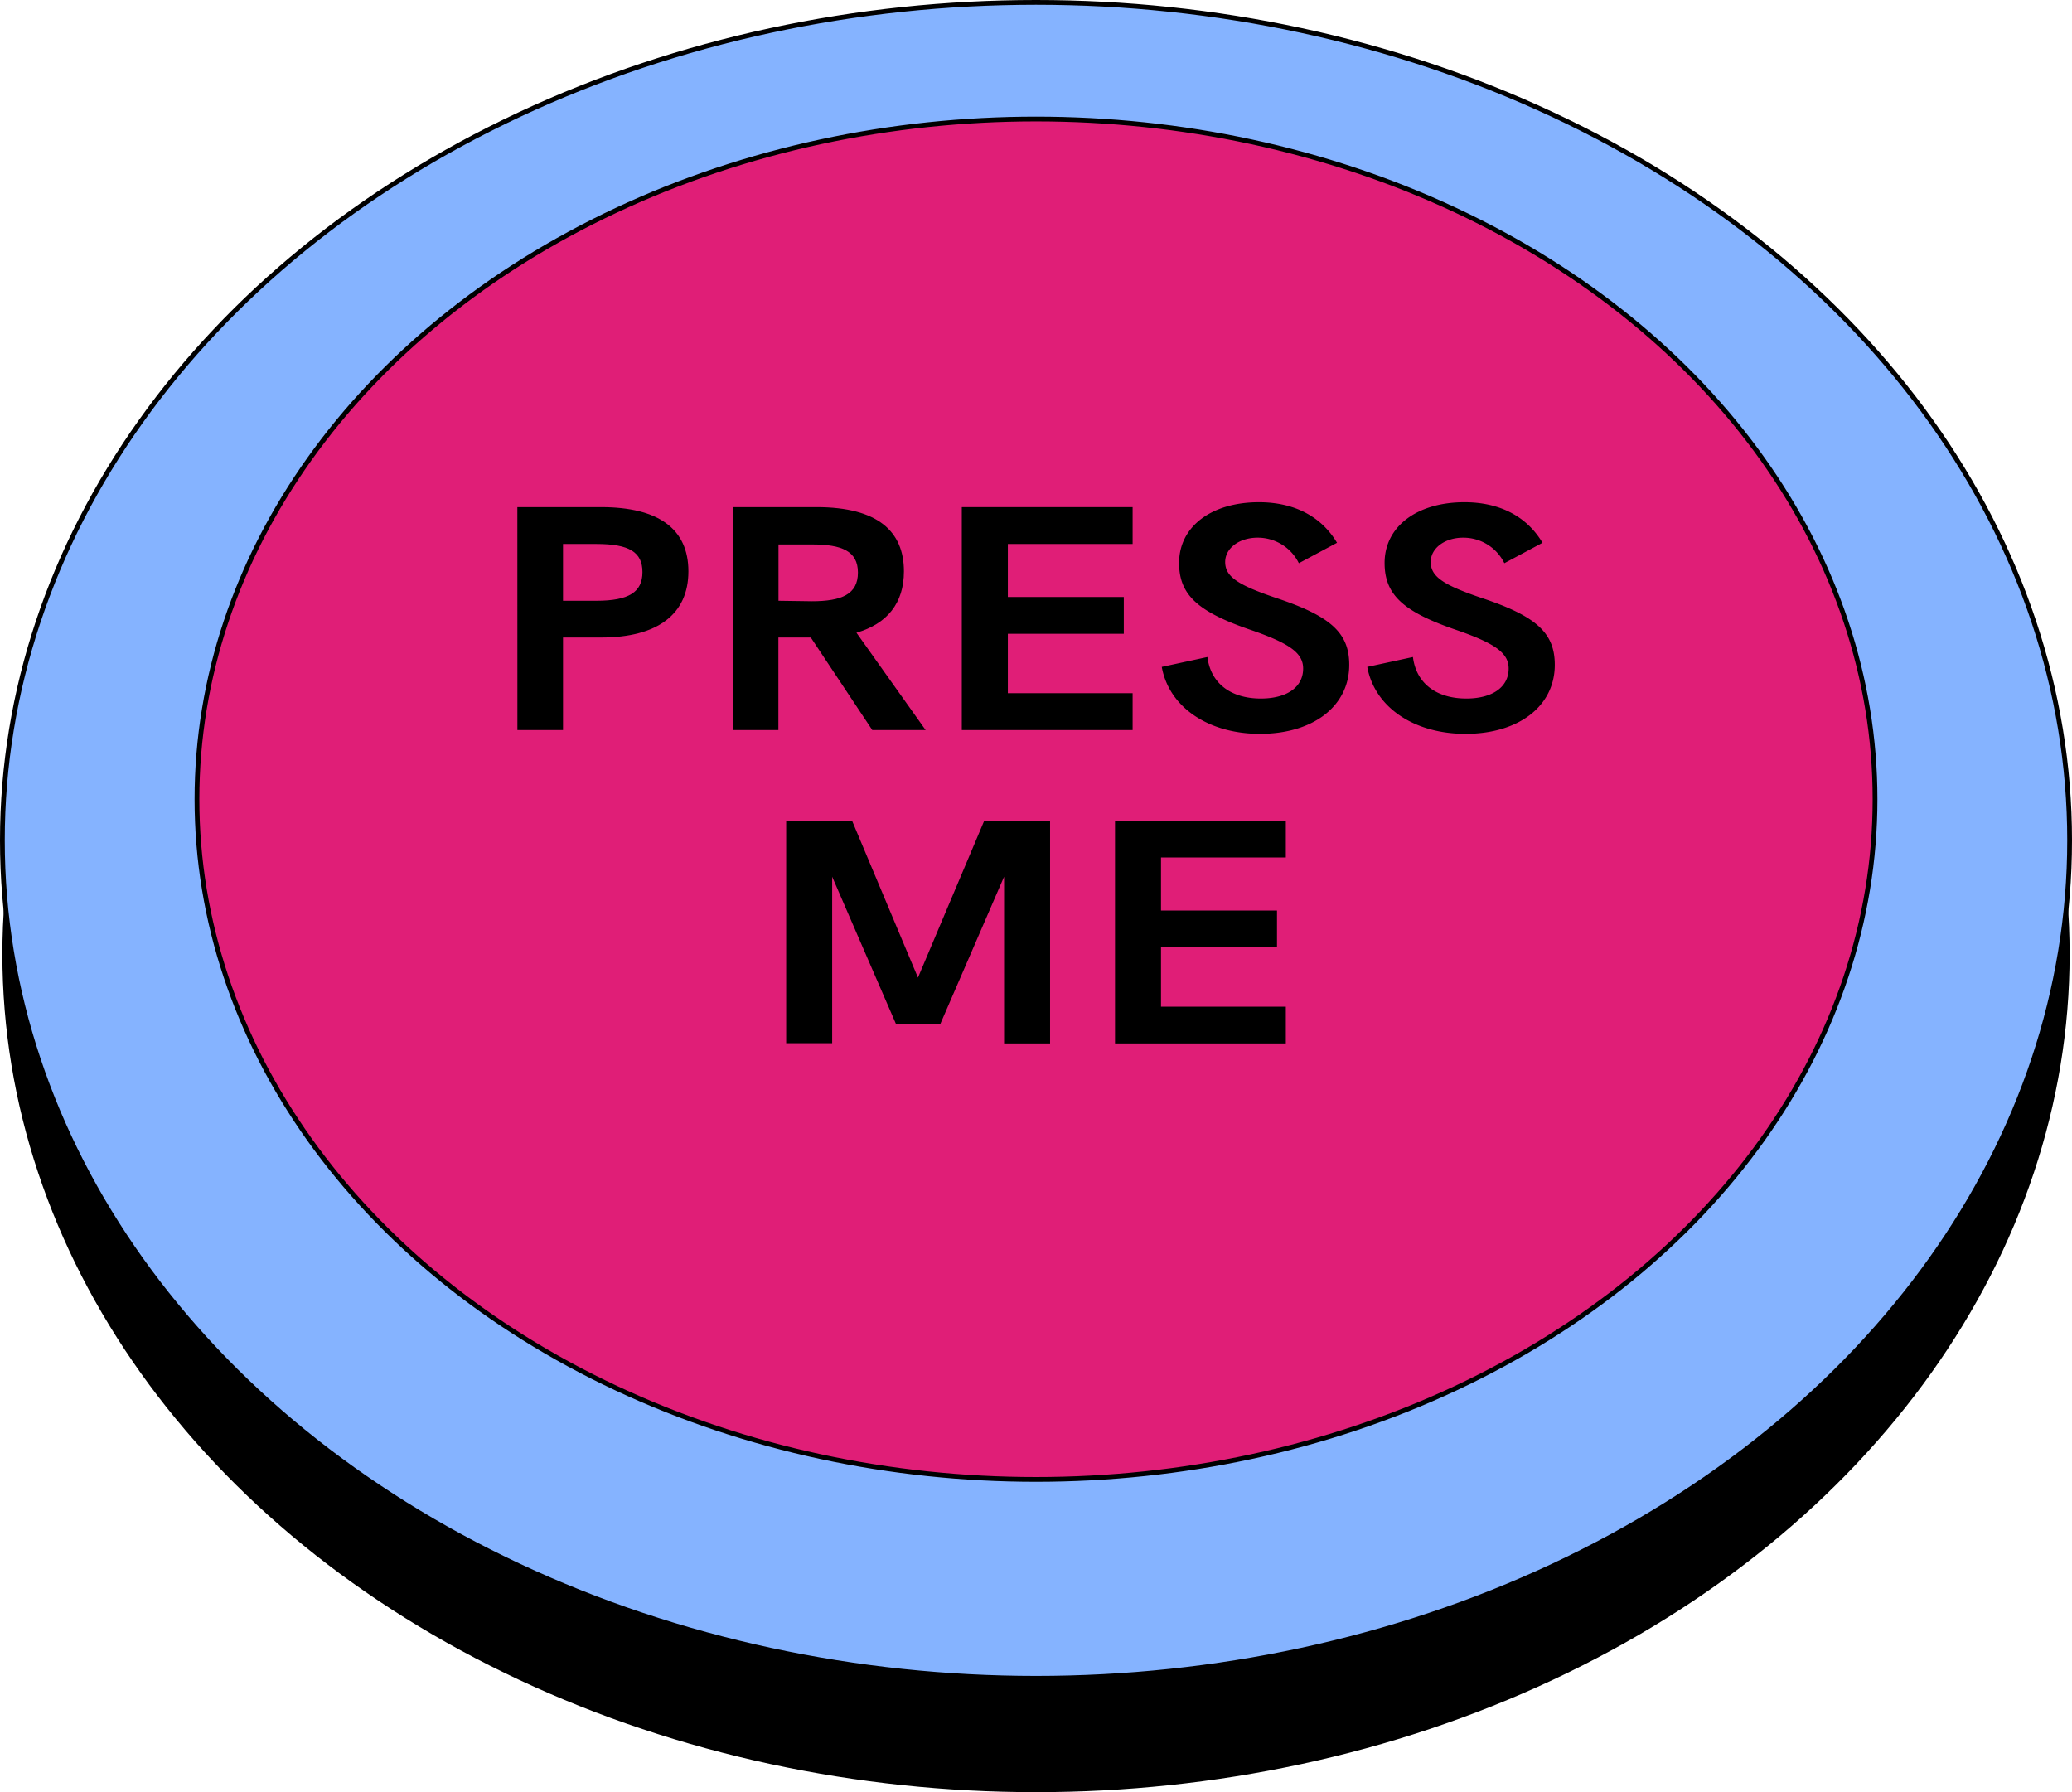 <svg xmlns="http://www.w3.org/2000/svg" viewBox="0 0 434.26 375.58"><defs><style>.cls-1{fill:#85b3ff;}.cls-1,.cls-2{stroke:#000;stroke-miterlimit:10;}.cls-2{fill:#e01e77;}</style></defs><g id="Livello_2" data-name="Livello 2"><g id="Livello_1-2" data-name="Livello 1"><ellipse cx="217.13" cy="199.97" rx="216.63" ry="175.61"/><ellipse class="cls-1" cx="217.13" cy="176.11" rx="216.63" ry="175.61"/><ellipse class="cls-2" cx="217.13" cy="167.49" rx="175.85" ry="142.55"/><path d="M108.43,106.28H126c12,0,18.28,4.55,18.28,13.46S137.9,133.6,126,133.6h-8V153h-9.56ZM125,125.9c6.79,0,9.65-1.81,9.65-6S131.88,114,125,114h-7V125.9Z"/><path d="M182.82,153,169.93,133.6h-6.79V153h-9.56V106.28h17.59c12.81,0,18.28,5.09,18.28,13.46,0,6.69-3.55,11-9.95,12.86L194,153Zm-12.66-27c6.25,0,9.65-1.47,9.65-6s-3.4-5.9-9.65-5.9h-7V125.9Z"/><path d="M201.58,106.28h35.8V114H211.23v11.11h24.3v7.71h-24.3v12.45h26.15V153h-35.8Z"/><path d="M243.49,139.76l9.57-2.07c.69,5.55,4.94,8.7,11.19,8.7,5.4,0,8.87-2.34,8.87-6.29,0-3.22-2.78-5.23-10.72-8-11.27-3.82-15.28-7.37-15.28-14.13,0-7.57,6.71-12.72,16.74-12.72,7.25,0,13,2.87,16.36,8.5l-8,4.28a9.59,9.59,0,0,0-8.65-5.35c-3.85,0-6.79,2.21-6.79,5.09,0,3.08,2.63,4.82,10.73,7.56,11.49,3.82,15.27,7.37,15.27,14,0,8.7-7.63,14.46-18.67,14.46C253.37,153.82,245,148.26,243.49,139.76Z"/><path d="M286.56,139.76l9.57-2.07c.69,5.55,4.94,8.7,11.19,8.7,5.39,0,8.87-2.34,8.87-6.29,0-3.22-2.78-5.23-10.73-8-11.26-3.82-15.27-7.37-15.27-14.13,0-7.57,6.71-12.72,16.74-12.72,7.25,0,13,2.87,16.36,8.5l-8,4.28a9.56,9.56,0,0,0-8.64-5.35c-3.86,0-6.79,2.21-6.79,5.09,0,3.08,2.62,4.82,10.72,7.56,11.5,3.82,15.28,7.37,15.28,14,0,8.7-7.64,14.46-18.67,14.46C296.44,153.82,288.1,148.26,286.56,139.76Z"/><path d="M220.08,172v46.67h-9.64V183.73L197.1,214.54h-9.34l-13.35-30.81v34.89h-9.64V172h13.81l13.81,32.88L206.28,172Z"/><path d="M233.69,172h35.8v7.7H243.33v11.12h24.31v7.7H243.33v12.45h26.16v7.7h-35.8Z"/></g></g></svg>